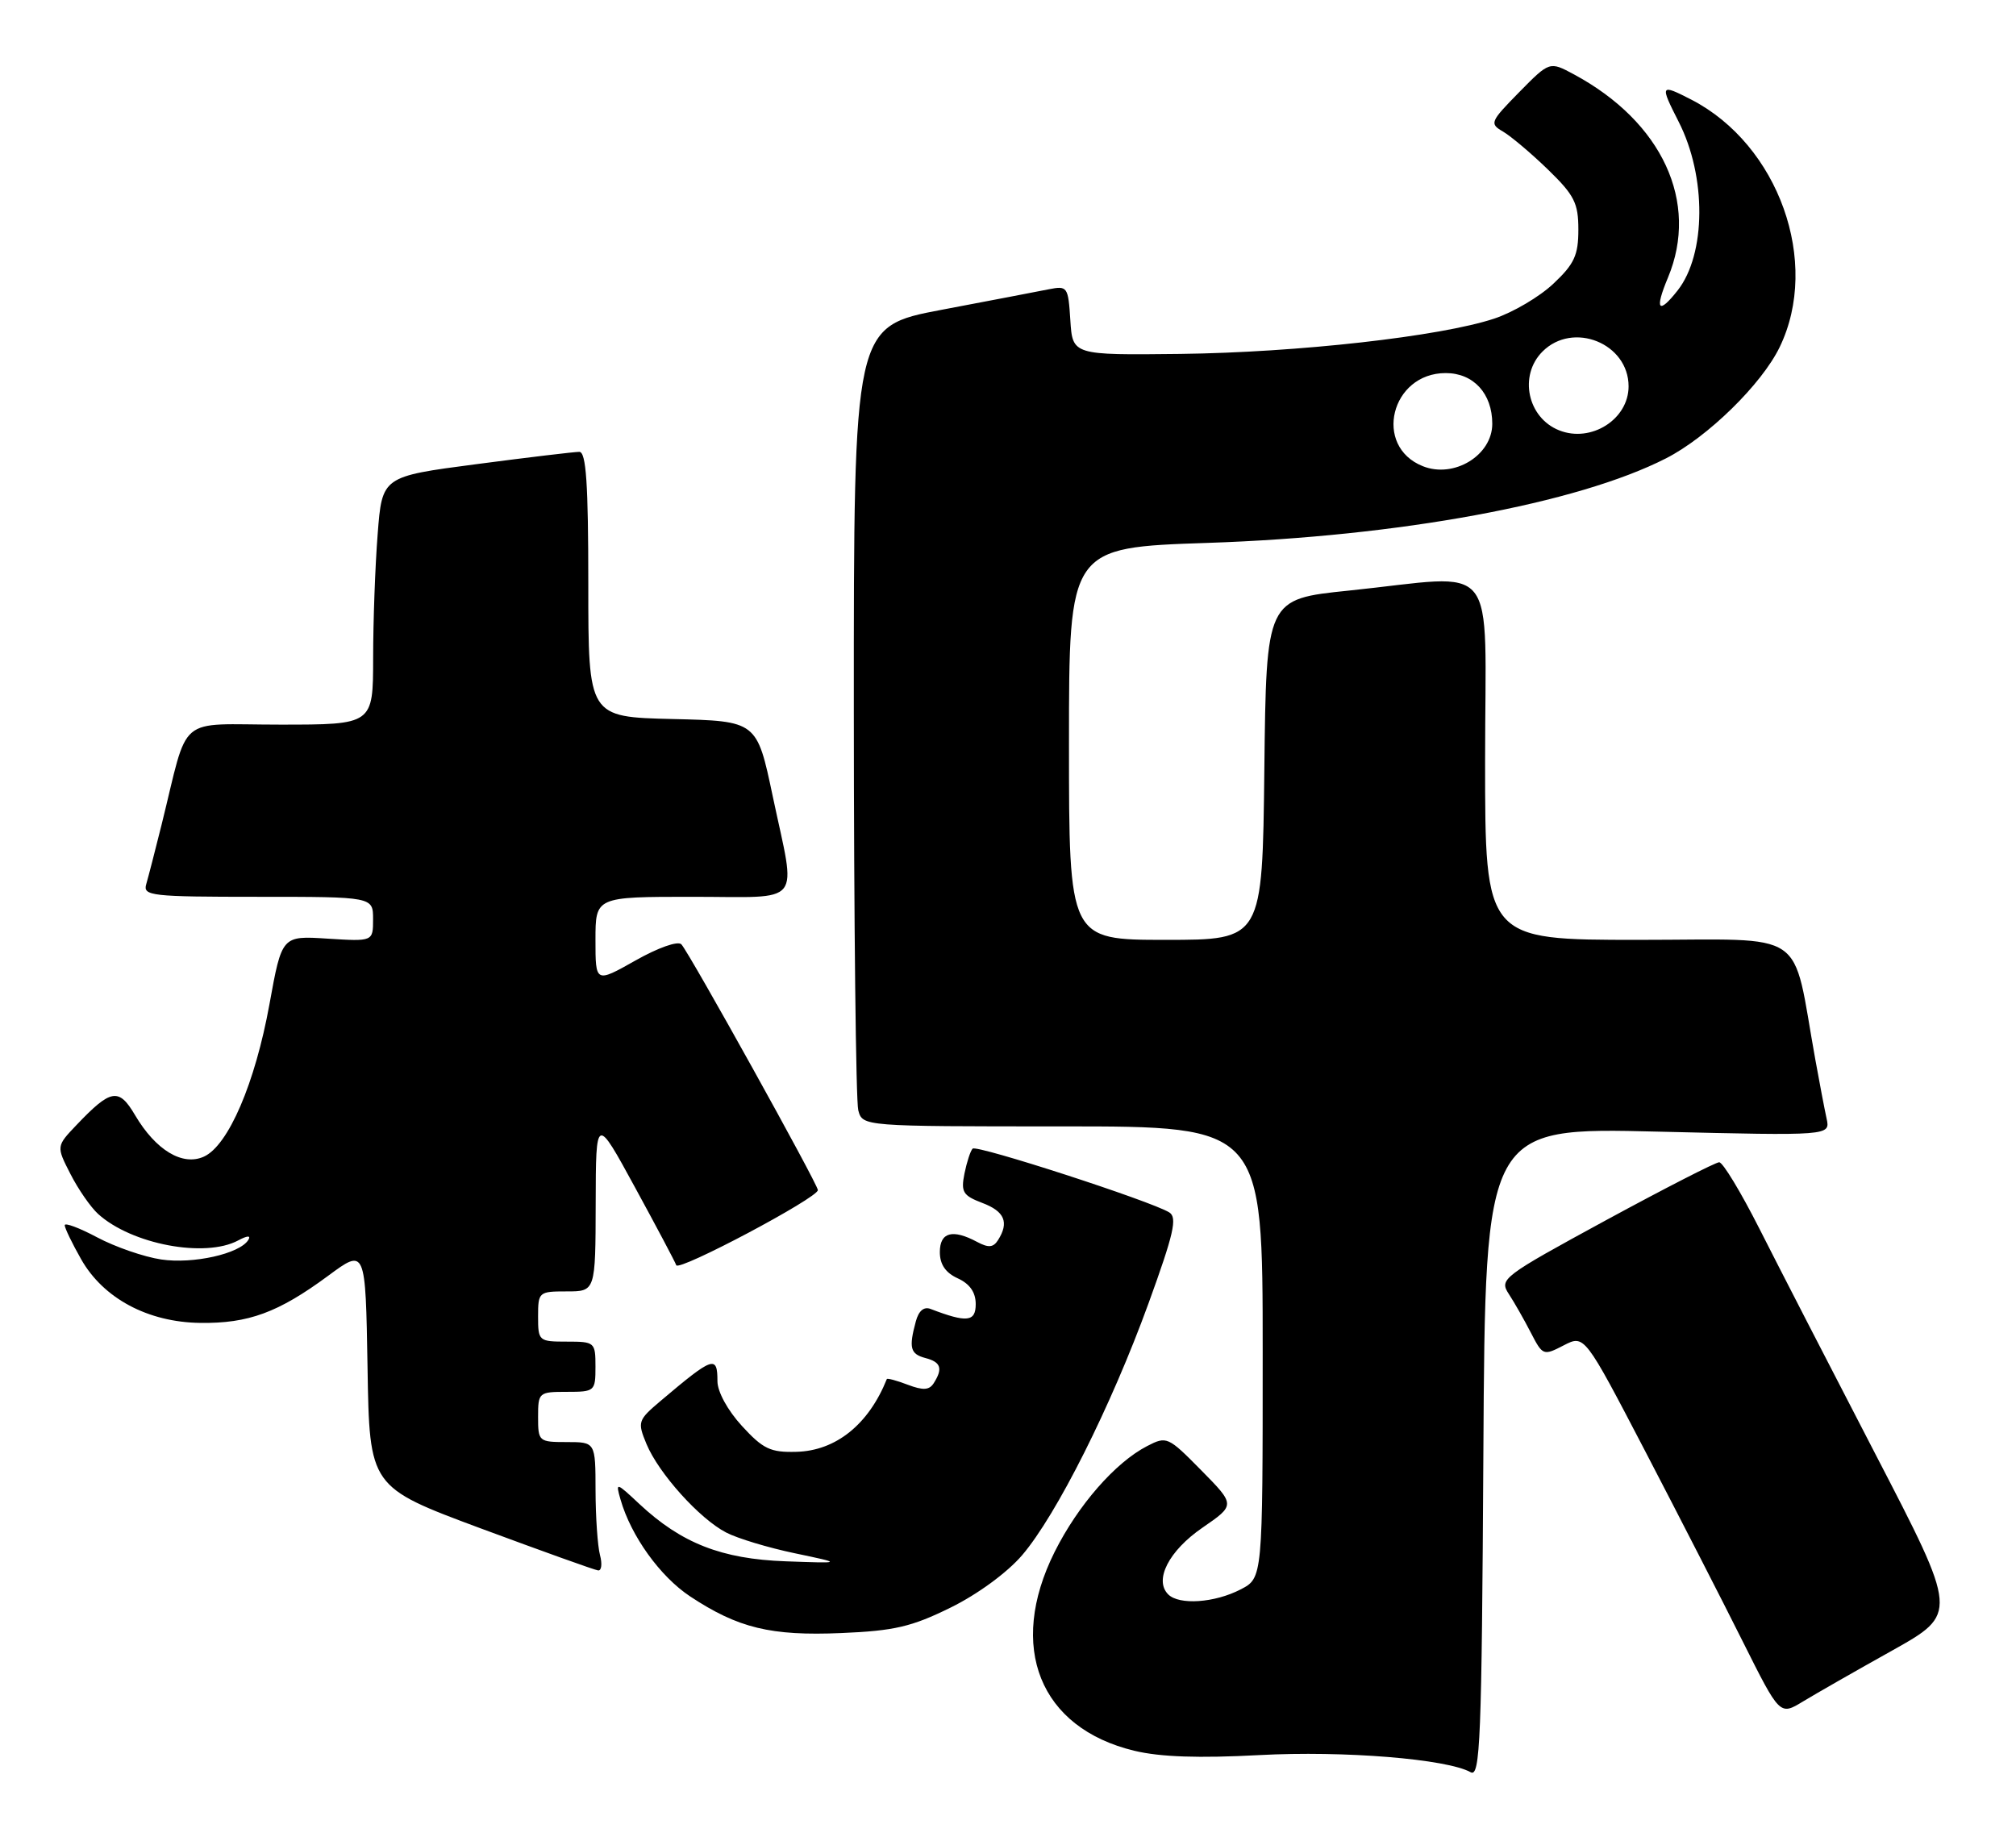 <?xml version="1.0" encoding="UTF-8" standalone="no"?>
<!DOCTYPE svg PUBLIC "-//W3C//DTD SVG 1.1//EN" "http://www.w3.org/Graphics/SVG/1.1/DTD/svg11.dtd" >
<svg xmlns="http://www.w3.org/2000/svg" xmlns:xlink="http://www.w3.org/1999/xlink" version="1.1" viewBox="0 0 281 256">
 <g >
 <path fill="currentColor"
d=" M 231.07 157.73 C 255.12 158.31 255.12 158.31 254.60 155.91 C 254.31 154.58 253.61 150.91 253.04 147.75 C 249.68 129.16 252.38 131.00 228.43 131.00 C 207.00 131.00 207.00 131.00 207.00 106.00 C 207.00 77.28 209.28 80.12 188.00 82.32 C 176.50 83.50 176.50 83.50 176.23 107.25 C 175.96 131.00 175.96 131.00 162.48 131.00 C 149.00 131.00 149.00 131.00 149.00 103.66 C 149.00 76.32 149.00 76.32 168.34 75.67 C 194.99 74.78 219.87 70.19 232.21 63.89 C 238.02 60.93 245.56 53.55 248.06 48.38 C 253.78 36.57 247.92 20.17 235.75 13.89 C 231.41 11.66 231.34 11.78 233.97 16.95 C 237.88 24.60 237.81 35.42 233.84 40.48 C 231.14 43.91 230.60 43.20 232.49 38.69 C 236.87 28.19 231.70 17.00 219.39 10.37 C 215.99 8.54 215.99 8.54 211.74 12.86 C 207.70 16.98 207.59 17.23 209.50 18.34 C 210.59 18.98 213.41 21.35 215.75 23.62 C 219.44 27.20 220.00 28.30 220.00 32.00 C 220.00 35.57 219.44 36.80 216.52 39.54 C 214.61 41.35 210.90 43.54 208.27 44.41 C 200.76 46.90 180.88 49.13 164.50 49.33 C 149.50 49.50 149.50 49.50 149.19 44.64 C 148.89 39.96 148.79 39.81 146.19 40.32 C 144.71 40.62 137.99 41.90 131.25 43.18 C 119.00 45.50 119.00 45.50 119.01 99.00 C 119.02 128.43 119.30 153.51 119.63 154.75 C 120.23 157.00 120.23 157.00 148.12 157.00 C 176.00 157.00 176.00 157.00 176.00 188.47 C 176.00 219.95 176.00 219.95 172.92 221.54 C 169.29 223.42 164.35 223.75 162.83 222.23 C 160.83 220.23 162.92 216.15 167.61 212.93 C 172.20 209.77 172.20 209.77 167.44 204.94 C 162.80 200.23 162.62 200.15 159.89 201.56 C 155.45 203.85 150.26 209.80 147.00 216.31 C 140.38 229.56 144.91 240.86 158.12 244.03 C 161.74 244.90 167.12 245.08 175.54 244.63 C 187.33 244.00 201.69 245.17 204.99 247.02 C 206.32 247.76 206.53 242.55 206.76 202.50 C 207.02 157.14 207.02 157.14 231.07 157.73 Z  M 263.72 230.07 C 272.93 224.91 272.93 224.91 261.42 202.71 C 255.09 190.49 247.80 176.34 245.23 171.25 C 242.65 166.16 240.14 162.00 239.63 162.00 C 239.13 162.00 232.01 165.65 223.81 170.10 C 209.39 177.95 208.95 178.28 210.30 180.35 C 211.07 181.53 212.46 183.97 213.38 185.76 C 215.03 188.95 215.12 188.99 217.96 187.52 C 220.85 186.03 220.85 186.03 229.31 202.26 C 233.96 211.19 240.09 223.14 242.92 228.81 C 248.08 239.12 248.08 239.12 251.29 237.17 C 253.05 236.10 258.65 232.90 263.72 230.07 Z  M 132.48 224.08 C 136.25 222.23 140.38 219.20 142.46 216.78 C 147.26 211.17 154.88 195.99 160.08 181.68 C 163.60 171.99 164.13 169.70 162.98 168.99 C 160.45 167.42 136.13 159.53 135.57 160.10 C 135.27 160.40 134.76 161.96 134.43 163.58 C 133.92 166.15 134.22 166.64 136.92 167.67 C 140.03 168.84 140.68 170.38 139.11 172.85 C 138.45 173.89 137.78 173.95 136.19 173.10 C 132.77 171.27 131.00 171.75 131.00 174.52 C 131.00 176.24 131.80 177.41 133.50 178.18 C 135.18 178.95 136.00 180.13 136.00 181.77 C 136.00 184.25 134.78 184.39 129.72 182.45 C 128.78 182.08 128.05 182.70 127.65 184.19 C 126.65 187.89 126.88 188.73 129.00 189.29 C 131.15 189.85 131.45 190.75 130.15 192.79 C 129.53 193.77 128.67 193.82 126.53 193.01 C 124.99 192.42 123.67 192.07 123.61 192.22 C 121.08 198.54 116.51 202.22 111.00 202.36 C 107.39 202.46 106.36 201.97 103.41 198.75 C 101.42 196.58 100.00 193.98 100.00 192.51 C 100.00 188.86 99.41 189.06 92.06 195.28 C 88.91 197.95 88.83 198.18 90.11 201.27 C 91.81 205.36 97.50 211.69 101.22 213.61 C 102.79 214.43 107.10 215.73 110.79 216.50 C 117.50 217.91 117.50 217.91 109.50 217.62 C 100.58 217.30 94.98 215.10 89.13 209.64 C 85.85 206.57 85.79 206.56 86.49 209.00 C 87.95 214.10 92.01 219.74 96.19 222.51 C 102.88 226.93 107.44 228.04 117.28 227.62 C 124.66 227.31 127.08 226.74 132.48 224.08 Z  M 83.63 216.75 C 83.30 215.51 83.02 211.46 83.01 207.75 C 83.00 201.00 83.00 201.00 79.00 201.00 C 75.10 201.00 75.00 200.92 75.00 197.50 C 75.00 194.08 75.10 194.00 79.00 194.00 C 82.90 194.00 83.00 193.92 83.00 190.50 C 83.00 187.08 82.90 187.00 79.00 187.00 C 75.10 187.00 75.00 186.92 75.00 183.50 C 75.00 180.08 75.10 180.00 79.00 180.00 C 83.00 180.00 83.00 180.00 83.03 167.75 C 83.06 155.50 83.06 155.50 88.51 165.50 C 91.51 171.00 94.10 175.88 94.26 176.35 C 94.59 177.26 114.00 166.96 114.00 165.88 C 114.00 165.07 96.07 132.78 94.97 131.62 C 94.49 131.12 91.73 132.09 88.57 133.88 C 83.00 137.02 83.00 137.02 83.00 131.01 C 83.00 125.00 83.00 125.00 96.50 125.00 C 112.20 125.00 110.99 126.52 107.71 111.00 C 105.50 100.50 105.50 100.50 93.75 100.22 C 82.00 99.94 82.00 99.94 82.00 81.47 C 82.00 67.37 81.70 63.00 80.75 62.98 C 80.06 62.98 73.60 63.75 66.38 64.70 C 53.26 66.42 53.26 66.42 52.64 74.46 C 52.29 78.88 52.01 86.66 52.01 91.75 C 52.00 101.00 52.00 101.00 39.04 101.00 C 24.39 101.00 26.41 99.29 22.51 115.00 C 21.62 118.58 20.66 122.29 20.38 123.25 C 19.90 124.87 21.10 125.00 35.93 125.00 C 52.00 125.00 52.00 125.00 52.00 128.12 C 52.00 131.23 52.00 131.23 45.64 130.83 C 39.29 130.42 39.29 130.42 37.56 139.96 C 35.56 150.98 31.83 159.66 28.43 161.21 C 25.45 162.57 21.72 160.33 18.83 155.44 C 16.56 151.58 15.46 151.77 10.67 156.80 C 7.84 159.77 7.84 159.77 9.82 163.64 C 10.90 165.76 12.64 168.27 13.68 169.21 C 18.35 173.44 28.57 175.37 33.19 172.90 C 34.48 172.21 35.01 172.18 34.61 172.83 C 33.41 174.76 26.92 176.21 22.47 175.55 C 20.06 175.19 16.05 173.80 13.55 172.47 C 11.05 171.14 9.01 170.38 9.02 170.78 C 9.03 171.18 10.05 173.30 11.30 175.50 C 14.39 180.97 20.62 184.30 27.91 184.39 C 34.63 184.48 38.79 182.95 45.73 177.83 C 50.95 173.97 50.95 173.97 51.23 190.62 C 51.50 207.26 51.50 207.26 67.00 213.03 C 75.53 216.19 82.89 218.84 83.37 218.89 C 83.84 218.95 83.96 217.99 83.63 216.75 Z  M 198.32 64.98 C 191.35 62.21 193.87 52.00 201.51 52.00 C 205.38 52.00 208.00 54.85 208.00 59.07 C 208.00 63.46 202.67 66.72 198.32 64.98 Z  M 217.32 59.98 C 212.91 58.23 211.66 52.34 215.00 49.00 C 219.27 44.73 227.00 47.86 227.00 53.85 C 227.00 58.45 221.77 61.76 217.32 59.98 Z "/>
</g>
</svg>